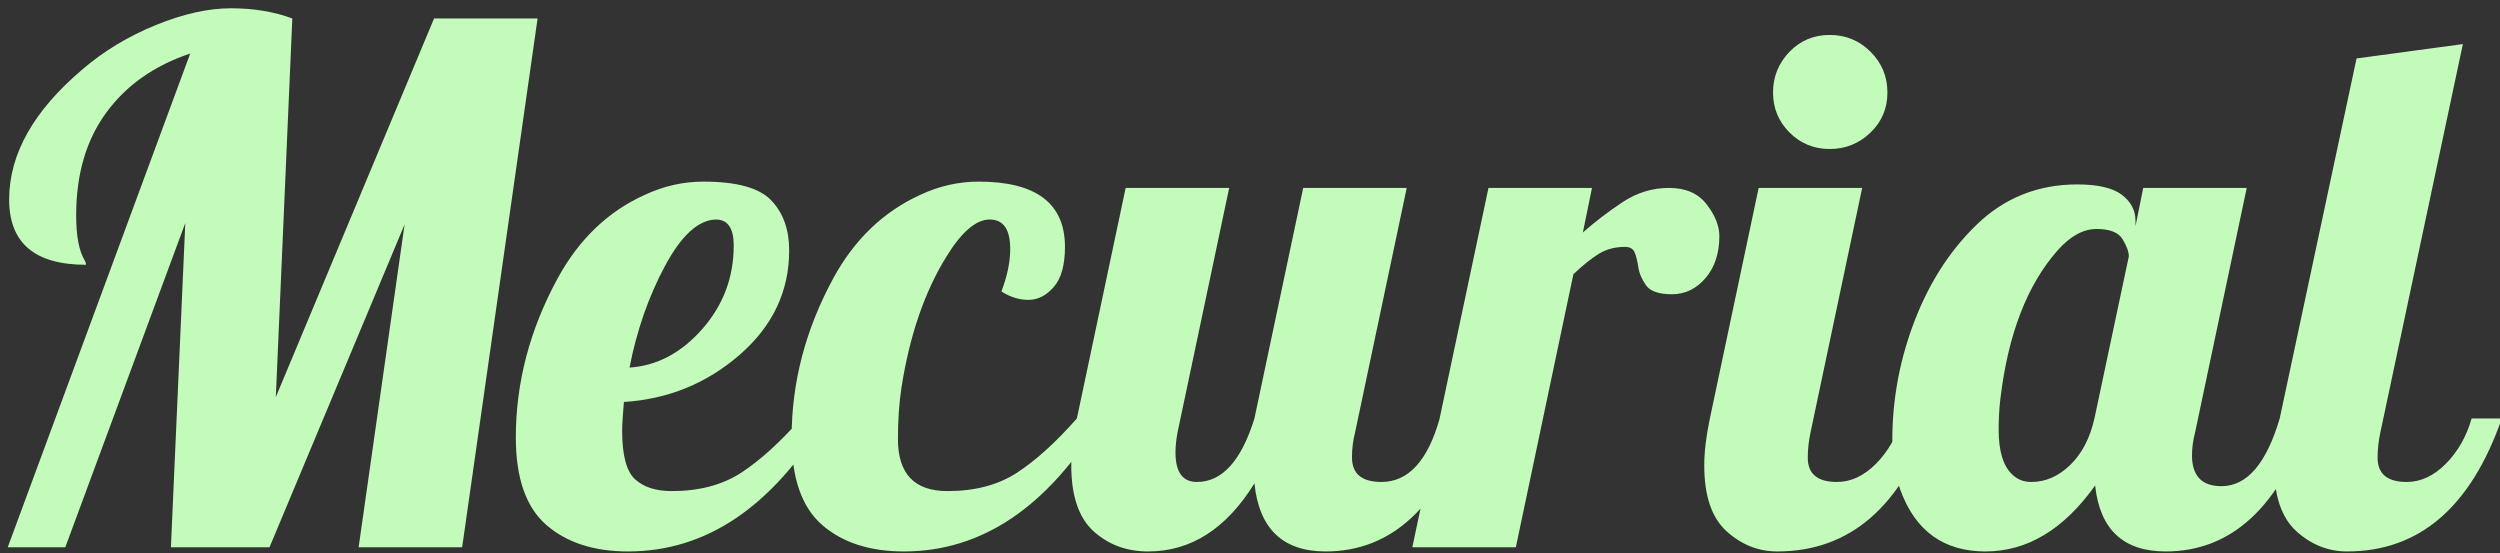 <svg version="1.1" width="434" height="96" viewBox="-1 -1 434 96" xmlns="http://www.w3.org/2000/svg" xmlns:xlink="http://www.w3.org/1999/xlink">
  <rect x="-1" y="-1" width="434" height="96" fill="#333333" stroke="none"/>
  <!-- Exported by Scratch - http://scratch.mit.edu/ -->
  <g id="ID0.31490043085068464">
    <g id="ID0.9779037935659289">
      <g id="ID0.7365824249573052">
        <path id="ID0.4301184406504035" fill="#C3FCBA" d="M 21.929 59.965 C 13.035 59.965 8.589 56.188 8.589 48.635 C 8.589 40.757 12.832 33.224 21.320 26.036 C 25.015 22.869 29.248 20.311 34.020 18.361 C 38.791 16.412 43.147 15.438 47.086 15.438 C 51.025 15.438 54.578 16.026 57.746 17.204 L 54.883 82.929 L 82.354 17.204 L 100.324 17.204 L 87.228 109 L 69.258 109 L 77.238 52.960 L 53.786 109 L 36.670 109 L 39.167 52.716 L 18.335 109 L 8.345 109 L 40.020 23.295 C 33.807 25.366 28.954 28.777 25.462 33.529 C 21.969 38.280 20.223 44.229 20.223 51.376 C 20.223 54.950 20.710 57.549 21.685 59.173 C 21.847 59.457 21.929 59.721 21.929 59.965 Z Z M 150.333 86.645 C 140.993 102.036 129.562 109.731 116.039 109.731 C 110.111 109.731 105.380 108.198 101.847 105.132 C 98.314 102.066 96.547 97 96.547 89.934 C 96.547 80.432 98.963 71.234 103.796 62.341 C 107.491 55.559 112.527 50.726 118.902 47.843 C 122.192 46.300 125.603 45.529 129.136 45.529 C 134.902 45.529 138.821 46.615 140.892 48.787 C 142.963 50.960 143.999 53.853 143.999 57.468 C 143.999 64.574 141.136 70.615 135.410 75.589 C 129.684 80.564 122.984 83.295 115.308 83.782 C 115.105 86.137 115.004 87.802 115.004 88.777 C 115.004 93.041 115.755 95.853 117.258 97.213 C 118.760 98.574 120.872 99.254 123.593 99.254 C 128.384 99.254 132.415 98.188 135.684 96.056 C 138.953 93.924 142.415 90.787 146.070 86.645 L 150.333 86.645 Z M 134.374 56.615 C 134.374 53.610 133.339 52.107 131.268 52.107 C 128.222 52.188 125.278 54.879 122.435 60.178 C 119.593 65.478 117.542 71.356 116.283 77.813 C 121.075 77.488 125.288 75.254 128.923 71.112 C 132.557 66.970 134.374 62.138 134.374 56.615 Z Z M 176.892 45.529 C 186.881 45.529 191.876 49.305 191.876 56.858 C 191.876 60.026 191.226 62.351 189.927 63.833 C 188.628 65.315 187.166 66.056 185.541 66.056 C 183.917 66.056 182.353 65.569 180.851 64.594 C 181.866 61.914 182.374 59.457 182.374 57.224 C 182.374 53.813 181.186 52.107 178.810 52.107 C 176.435 52.107 173.927 54.259 171.288 58.564 C 167.511 64.655 164.912 72.229 163.491 81.285 C 163.085 84.005 162.882 86.990 162.882 90.239 C 162.882 96.249 165.745 99.254 171.470 99.254 C 176.262 99.254 180.293 98.188 183.562 96.056 C 186.831 93.924 190.292 90.787 193.947 86.645 L 198.211 86.645 C 188.871 102.036 177.440 109.731 163.917 109.731 C 157.988 109.731 153.257 108.198 149.724 105.132 C 146.191 102.066 144.425 97 144.425 89.934 C 144.425 80.391 146.841 71.173 151.674 62.280 C 155.328 55.579 160.344 50.767 166.719 47.843 C 170.008 46.300 173.399 45.529 176.892 45.529 Z Z M 262.170 86.645 C 256.891 102.036 248.546 109.731 237.135 109.731 C 229.703 109.731 225.581 105.792 224.769 97.914 C 219.896 105.792 213.744 109.731 206.313 109.731 C 202.577 109.731 199.409 108.553 196.810 106.198 C 194.252 103.843 192.973 100.046 192.973 94.807 C 192.973 92.452 193.298 89.731 193.947 86.645 L 202.414 46.625 L 220.384 46.625 L 211.429 89.021 C 211.186 90.320 211.064 91.498 211.064 92.553 C 211.064 95.965 212.302 97.670 214.780 97.670 C 219.165 97.670 222.495 93.995 224.769 86.645 L 233.236 46.625 L 251.206 46.625 L 242.251 89.021 C 241.886 90.442 241.703 91.904 241.703 93.406 C 241.703 96.249 243.409 97.670 246.820 97.670 C 251.490 97.670 254.860 93.995 256.931 86.645 L 262.170 86.645 Z Z M 252.180 109 L 265.398 46.625 L 283.368 46.625 L 281.784 54.361 C 283.855 52.534 286.139 50.787 288.637 49.122 C 291.134 47.457 293.835 46.625 296.738 46.625 C 299.642 46.625 301.824 47.579 303.286 49.488 C 304.748 51.397 305.479 53.224 305.479 54.970 C 305.479 57.975 304.677 60.412 303.073 62.280 C 301.469 64.148 299.530 65.082 297.256 65.082 C 294.982 65.082 293.479 64.564 292.748 63.528 C 292.017 62.493 291.571 61.437 291.408 60.361 C 291.246 59.285 291.033 58.432 290.769 57.803 C 290.505 57.173 289.946 56.858 289.094 56.858 C 287.388 56.858 285.885 57.254 284.586 58.046 C 283.286 58.838 281.804 60.026 280.139 61.610 L 270.150 109 L 252.180 109 Z Z M 334.656 30.057 C 334.656 32.818 333.672 35.143 331.702 37.031 C 329.733 38.919 327.377 39.864 324.636 39.864 C 321.895 39.864 319.570 38.909 317.662 37.001 C 315.753 35.092 314.799 32.777 314.799 30.057 C 314.799 27.336 315.743 24.991 317.631 23.021 C 319.520 21.052 321.855 20.067 324.636 20.067 C 327.418 20.067 329.783 21.042 331.733 22.991 C 333.682 24.940 334.656 27.295 334.656 30.057 Z M 342.392 86.645 C 337.032 102.036 328.078 109.731 315.530 109.731 C 312.240 109.731 309.296 108.553 306.697 106.198 C 304.139 103.843 302.860 100.046 302.860 94.807 C 302.860 92.452 303.185 89.731 303.834 86.645 L 312.301 46.625 L 330.271 46.625 L 321.317 89.021 C 320.992 90.523 320.829 92.005 320.829 93.467 C 320.829 96.269 322.514 97.670 325.885 97.670 C 328.322 97.670 330.585 96.614 332.677 94.503 C 334.768 92.391 336.261 89.772 337.154 86.645 L 342.392 86.645 Z Z M 407.996 86.645 C 402.717 102.036 394.372 109.731 382.961 109.731 C 375.610 109.731 371.529 105.914 370.717 98.279 C 365.275 105.914 358.930 109.731 351.682 109.731 C 344.433 109.731 339.509 106.178 336.910 99.071 C 335.976 96.513 335.509 93.599 335.509 90.330 C 335.509 87.061 335.794 83.792 336.362 80.523 C 336.931 77.254 337.804 73.995 338.981 70.747 C 341.580 63.599 345.296 57.691 350.128 53.021 C 354.961 48.351 360.788 46.016 367.610 46.016 C 371.184 46.016 373.763 46.615 375.346 47.813 C 376.930 49.011 377.722 50.523 377.722 52.351 L 377.722 53.265 L 379.062 46.625 L 397.031 46.625 L 388.077 89.021 C 387.712 90.442 387.529 91.782 387.529 93.041 C 387.529 96.614 389.235 98.401 392.646 98.401 C 397.072 98.401 400.443 94.482 402.757 86.645 L 407.996 86.645 Z M 376.565 58.503 C 376.565 57.731 376.209 56.747 375.499 55.549 C 374.788 54.351 373.275 53.752 370.961 53.752 C 368.646 53.752 366.392 54.990 364.199 57.468 C 358.920 63.437 355.611 72.005 354.271 83.173 C 354.067 84.878 353.966 86.686 353.966 88.594 C 353.966 92.290 354.738 94.868 356.281 96.330 C 357.174 97.223 358.291 97.670 359.631 97.670 C 362.108 97.670 364.362 96.685 366.392 94.716 C 368.423 92.746 369.824 90.056 370.595 86.645 L 376.565 58.503 Z Z M 441.315 86.645 C 435.955 102.036 427.001 109.731 414.453 109.731 C 411.163 109.731 408.219 108.553 405.620 106.198 C 403.062 103.843 401.783 100.046 401.783 94.807 C 401.783 92.452 402.108 89.731 402.757 86.645 L 416.097 24.148 L 434.554 21.651 L 420.239 89.021 C 419.915 90.523 419.752 92.005 419.752 93.467 C 419.752 96.269 421.437 97.670 424.808 97.670 C 427.244 97.670 429.508 96.614 431.600 94.503 C 433.691 92.391 435.183 89.772 436.077 86.645 L 441.315 86.645 Z " transform="matrix(1, 0, 0, 1, -8, -15)"/>
      </g>
    </g>
  </g>
</svg>
